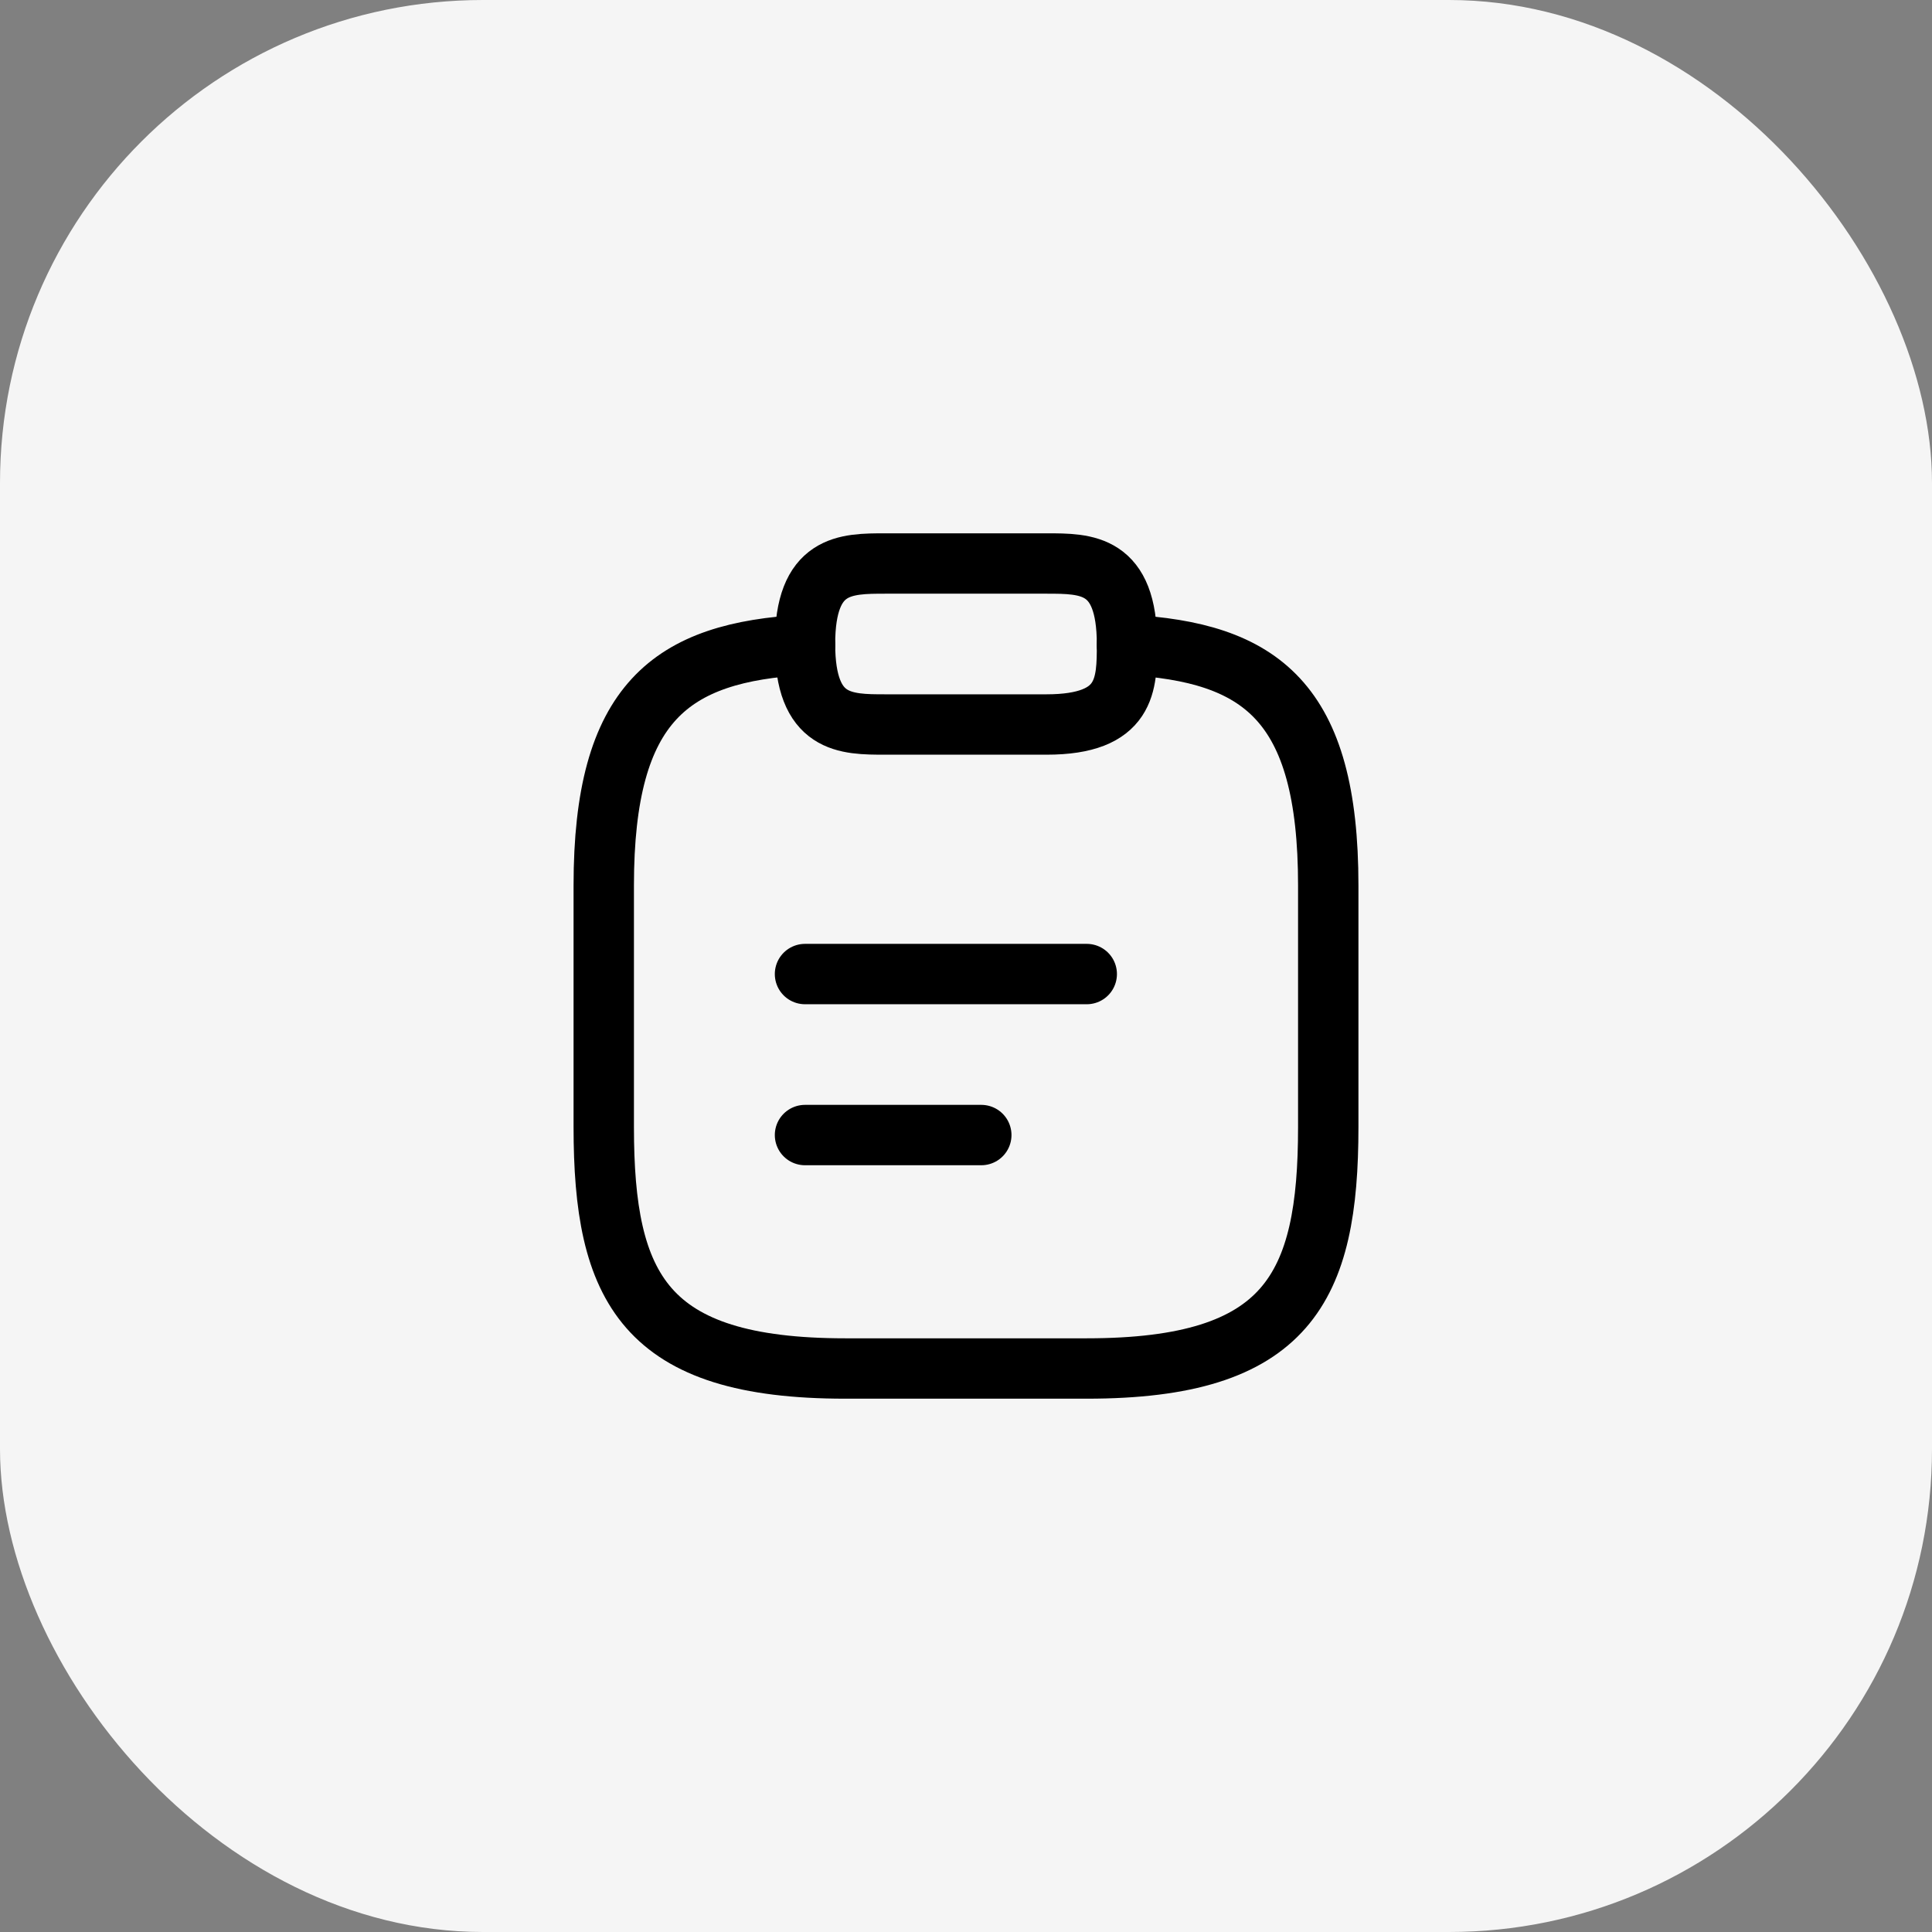 <svg width="48" height="48" viewBox="0 0 48 48" fill="none" xmlns="http://www.w3.org/2000/svg">
<rect x="0" y="0" width="48" height="48" fill="#808080" stroke="none"/>
<rect width="48" height="48" rx="12" fill="#F5F5F5"/>
<path d="M20 24.2H27M20 28.2H24.38M22 18H26C28 18 28 17 28 16C28 14 27 14 26 14H22C21 14 20 14 20 16C20 18 21 18 22 18Z" stroke="black" stroke-width="1.5" stroke-miterlimit="10" stroke-linecap="round" stroke-linejoin="round"/>
<path d="M28 16.02C31.33 16.2 33 17.43 33 22V28C33 32 32 34 27 34H21C16 34 15 32 15 28V22C15 17.44 16.67 16.2 20 16.02" stroke="black" stroke-width="1.5" stroke-miterlimit="10" stroke-linecap="round" stroke-linejoin="round"/>
</svg>
